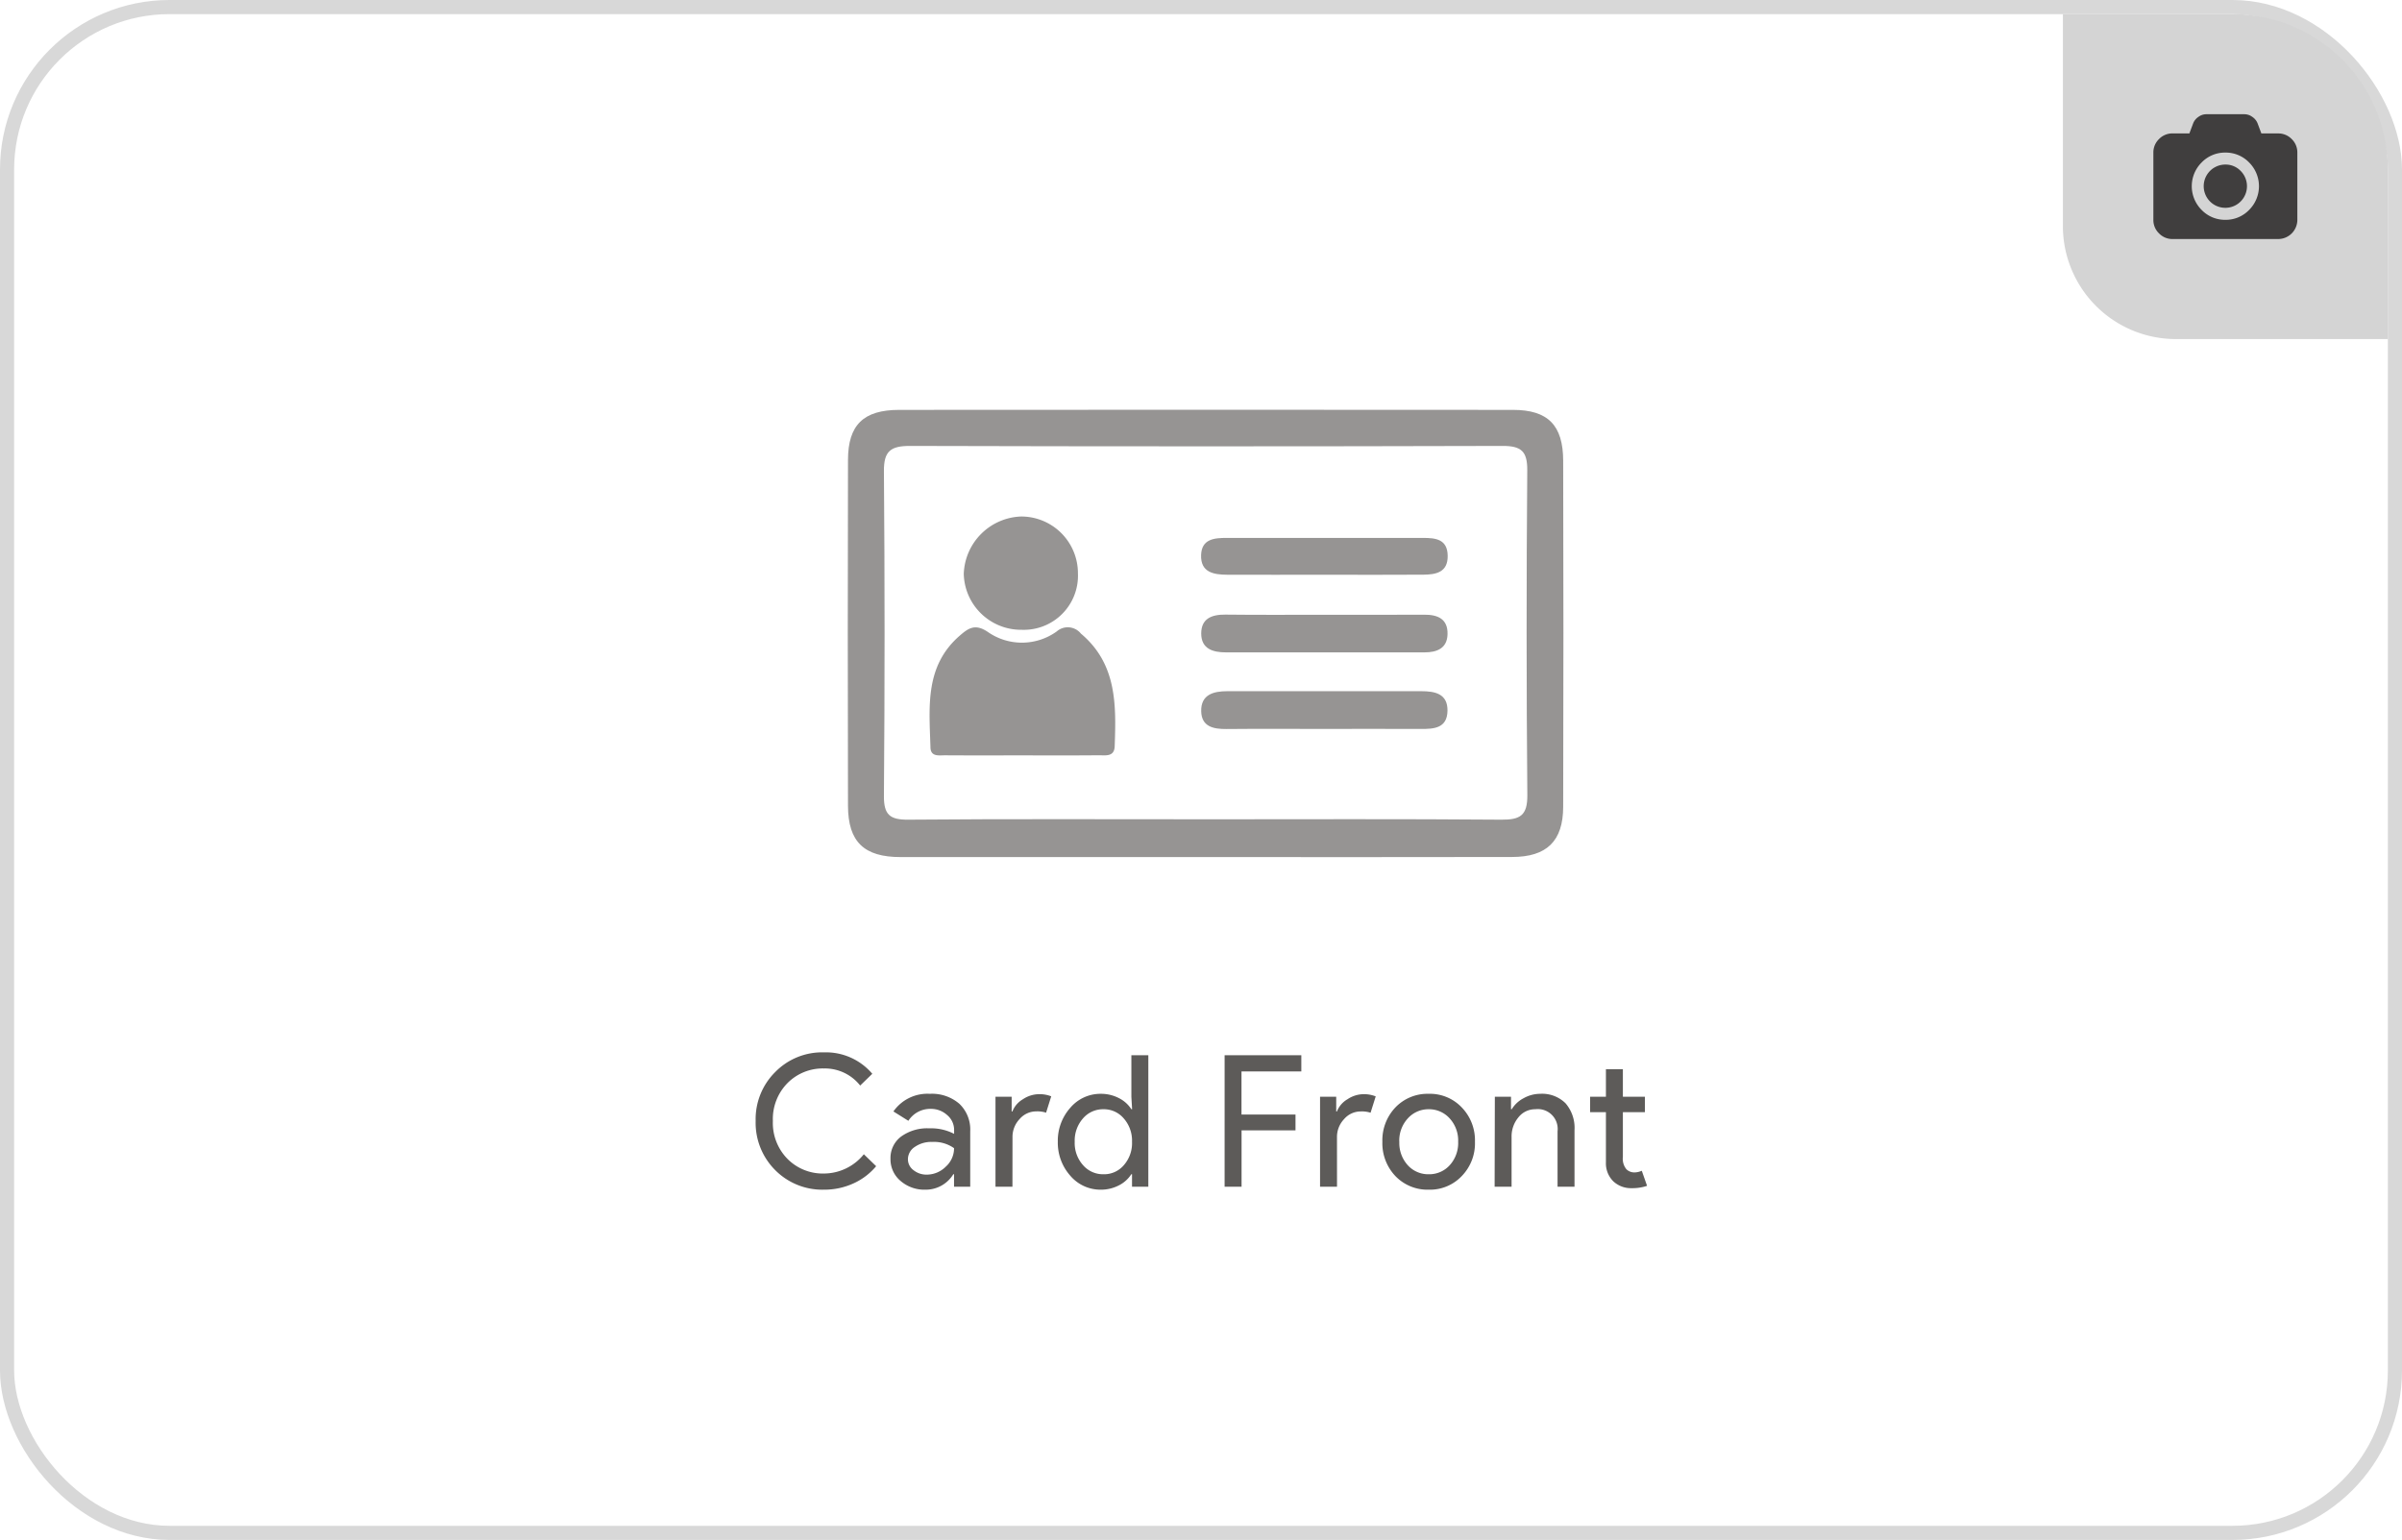 <svg xmlns="http://www.w3.org/2000/svg" width="170" height="109" viewBox="0 0 170 109"><defs><style>.a{opacity:0.65;}.b{fill:#5d5b59;}.c,.g{fill:none;}.c{stroke:#d8d8d8;}.d{fill:#d4d4d4;}.e{fill:#403e3e;}.f{stroke:none;}</style></defs><g transform="translate(-30 -884)"><g transform="translate(80 913)"><g class="a" transform="translate(10.001)"><path class="b" d="M43.962,398.307q-10.819,0-21.639,0c-2.579,0-3.709-1.077-3.716-3.628q-.03-12.245,0-24.49c.007-2.474,1.1-3.532,3.618-3.535q21.723-.018,43.445,0c2.477,0,3.547,1.084,3.554,3.6q.033,12.245,0,24.49c-.007,2.446-1.167,3.554-3.624,3.557Q54.782,398.318,43.962,398.307Zm-.1-2.674c6.992,0,13.985-.031,20.977.027,1.335.011,1.861-.286,1.848-1.744q-.1-11.494-.005-22.99c.009-1.337-.425-1.723-1.737-1.72q-20.976.058-41.953,0c-1.352,0-1.854.353-1.842,1.785q.092,11.494,0,22.99c-.01,1.35.437,1.69,1.735,1.679C29.877,395.6,36.87,395.632,43.862,395.632Z" transform="translate(-18.592 -366.642)"/><path class="b" d="M42.277,421.576c-1.786,0-3.572.007-5.357-.005-.422,0-1,.113-1.023-.547-.079-2.833-.43-5.744,2.064-7.916.617-.537,1.095-.876,1.989-.274a4.218,4.218,0,0,0,4.879-.029,1.19,1.19,0,0,1,1.713.148c2.557,2.147,2.5,5.058,2.393,7.987-.029.76-.664.624-1.133.628C45.96,421.586,44.118,421.576,42.277,421.576Z" transform="translate(-30.045 -397.108)"/><path class="b" d="M47.148,397.173a4.057,4.057,0,0,1-4.109-3.957,4.209,4.209,0,0,1,4.061-4.062,4.016,4.016,0,0,1,4.019,4.019A3.833,3.833,0,0,1,47.148,397.173Z" transform="translate(-34.83 -381.595)"/><path class="b" d="M101.771,396.264c-2.286,0-4.573.01-6.859,0-.946-.006-1.89-.153-1.85-1.391.036-1.142.931-1.216,1.816-1.216q6.943,0,13.886,0c.894,0,1.734.085,1.75,1.265s-.836,1.33-1.716,1.338C106.456,396.279,104.114,396.264,101.771,396.264Z" transform="translate(-68.056 -384.583)"/><path class="b" d="M101.832,409.85c2.344,0,4.687.01,7.031-.005.971-.006,1.687.3,1.656,1.39-.028,1-.759,1.276-1.623,1.277q-7.031.008-14.062,0c-.925,0-1.746-.248-1.748-1.335,0-1.064.75-1.348,1.716-1.338C97.144,409.867,99.488,409.85,101.832,409.85Z" transform="translate(-68.072 -395.336)"/><path class="b" d="M101.739,428.645c-2.287,0-4.575-.015-6.862.007-.928.009-1.765-.164-1.791-1.255-.028-1.182.867-1.422,1.845-1.422q6.862,0,13.724,0c.951,0,1.883.164,1.862,1.387-.021,1.244-.965,1.292-1.917,1.285C106.313,428.634,104.026,428.645,101.739,428.645Z" transform="translate(-68.073 -406.051)"/></g></g><g transform="translate(30 884)"><g class="c"><rect class="f" width="170" height="109" rx="12"/><rect class="g" x="0.5" y="0.5" width="169" height="108" rx="11.5"/></g><g transform="translate(146 1)"><path class="d" d="M0,0H12A11,11,0,0,1,23,11V23a0,0,0,0,1,0,0H8a8,8,0,0,1-8-8V0A0,0,0,0,1,0,0Z"/><g transform="translate(6.405 7.085)"><g transform="translate(0 0)"><path class="e" d="M9.791,38.3a1.309,1.309,0,0,0-.96-.4H7.642l-.271-.722A.986.986,0,0,0,7,36.728a.945.945,0,0,0-.549-.188H3.736a.945.945,0,0,0-.549.188.986.986,0,0,0-.369.448l-.271.722H1.359a1.309,1.309,0,0,0-.961.4,1.309,1.309,0,0,0-.4.961v4.755a1.309,1.309,0,0,0,.4.96,1.309,1.309,0,0,0,.961.4H8.83a1.359,1.359,0,0,0,1.358-1.359V39.257A1.309,1.309,0,0,0,9.791,38.3ZM6.774,43.314a2.29,2.29,0,0,1-1.68.7,2.29,2.29,0,0,1-1.68-.7,2.37,2.37,0,0,1,0-3.359,2.289,2.289,0,0,1,1.68-.7,2.29,2.29,0,0,1,1.68.7,2.37,2.37,0,0,1,0,3.359Z" transform="translate(0 -36.54)"/><path class="e" d="M193.384,228.4a1.531,1.531,0,1,0,1.08.448A1.472,1.472,0,0,0,193.384,228.4Z" transform="translate(-188.29 -224.837)"/></g></g></g><path class="b" d="M5.317.208A4.694,4.694,0,0,1,1.859-1.183,4.733,4.733,0,0,1,.481-4.654,4.69,4.69,0,0,1,1.859-8.112a4.645,4.645,0,0,1,3.458-1.4A4.3,4.3,0,0,1,8.736-7.995l-.858.832A3.177,3.177,0,0,0,5.317-8.372,3.512,3.512,0,0,0,2.73-7.332,3.622,3.622,0,0,0,1.7-4.654,3.622,3.622,0,0,0,2.73-1.976,3.512,3.512,0,0,0,5.317-.936,3.642,3.642,0,0,0,8.138-2.3l.871.845A4.516,4.516,0,0,1,7.384-.228,4.953,4.953,0,0,1,5.317.208ZM11.258-1.95a.955.955,0,0,0,.4.78,1.459,1.459,0,0,0,.929.312,1.906,1.906,0,0,0,1.345-.559,1.751,1.751,0,0,0,.591-1.313,2.457,2.457,0,0,0-1.56-.442,2.027,2.027,0,0,0-1.215.351A1.042,1.042,0,0,0,11.258-1.95Zm1.547-4.628A2.965,2.965,0,0,1,14.9-5.87a2.515,2.515,0,0,1,.767,1.944V0H14.521V-.884h-.052A2.282,2.282,0,0,1,12.493.208a2.569,2.569,0,0,1-1.761-.624,1.993,1.993,0,0,1-.708-1.56,1.894,1.894,0,0,1,.747-1.573,3.15,3.15,0,0,1,2-.585,3.531,3.531,0,0,1,1.755.39v-.273a1.361,1.361,0,0,0-.494-1.059,1.694,1.694,0,0,0-1.157-.436,1.833,1.833,0,0,0-1.586.845L10.231-5.33A2.936,2.936,0,0,1,12.805-6.578ZM18.655,0h-1.2V-6.37H18.6v1.04h.052a1.726,1.726,0,0,1,.747-.865,2.075,2.075,0,0,1,1.111-.357A2.241,2.241,0,0,1,21.4-6.4l-.364,1.157a1.981,1.981,0,0,0-.7-.091,1.548,1.548,0,0,0-1.177.546,1.826,1.826,0,0,0-.5,1.274ZM25.09-.884a1.831,1.831,0,0,0,1.443-.637,2.363,2.363,0,0,0,.585-1.664,2.375,2.375,0,0,0-.585-1.651,1.84,1.84,0,0,0-1.443-.65,1.865,1.865,0,0,0-1.443.65,2.375,2.375,0,0,0-.585,1.651,2.345,2.345,0,0,0,.585,1.651A1.865,1.865,0,0,0,25.09-.884ZM24.9.208A2.8,2.8,0,0,1,22.75-.78a3.509,3.509,0,0,1-.884-2.4A3.509,3.509,0,0,1,22.75-5.59,2.8,2.8,0,0,1,24.9-6.578a2.747,2.747,0,0,1,1.281.3,2.241,2.241,0,0,1,.891.793h.052l-.052-.884V-9.308h1.2V0H27.118V-.884h-.052a2.24,2.24,0,0,1-.891.793A2.747,2.747,0,0,1,24.9.208Zm9.971-4.2V0h-1.2V-9.308H39.1v1.144H34.866v3.055h3.822v1.118ZM41.626,0h-1.2V-6.37h1.144v1.04h.052a1.726,1.726,0,0,1,.748-.865,2.074,2.074,0,0,1,1.111-.357,2.241,2.241,0,0,1,.884.156l-.364,1.157a1.981,1.981,0,0,0-.7-.091,1.548,1.548,0,0,0-1.177.546,1.826,1.826,0,0,0-.5,1.274Zm3.211-3.185a3.37,3.37,0,0,1,.923-2.431,3.146,3.146,0,0,1,2.353-.962,3.1,3.1,0,0,1,2.34.962,3.344,3.344,0,0,1,.936,2.431,3.316,3.316,0,0,1-.936,2.431,3.1,3.1,0,0,1-2.34.962A3.146,3.146,0,0,1,45.76-.754,3.37,3.37,0,0,1,44.837-3.185Zm1.2,0a2.333,2.333,0,0,0,.6,1.664,1.951,1.951,0,0,0,1.482.637A1.951,1.951,0,0,0,49.6-1.521a2.333,2.333,0,0,0,.6-1.664,2.315,2.315,0,0,0-.6-1.651,1.959,1.959,0,0,0-1.482-.65,1.959,1.959,0,0,0-1.482.65A2.315,2.315,0,0,0,46.033-3.185Zm6.76-3.185h1.144v.884h.052a2.127,2.127,0,0,1,.839-.78A2.4,2.4,0,0,1,56-6.578a2.354,2.354,0,0,1,1.8.67A2.672,2.672,0,0,1,58.435-4V0h-1.2V-3.926a1.406,1.406,0,0,0-1.573-1.56,1.5,1.5,0,0,0-1.2.578,2.1,2.1,0,0,0-.481,1.385V0h-1.2ZM62.478.1a1.818,1.818,0,0,1-1.293-.481,1.785,1.785,0,0,1-.527-1.339V-5.278H59.54V-6.37h1.118V-8.32h1.2v1.95h1.56v1.092h-1.56v3.172a1.163,1.163,0,0,0,.247.864.8.8,0,0,0,.559.228,1.2,1.2,0,0,0,.28-.033,1.45,1.45,0,0,0,.253-.084L63.57-.065A3.212,3.212,0,0,1,62.478.1Z" transform="translate(53 84)"/></g></g></svg>